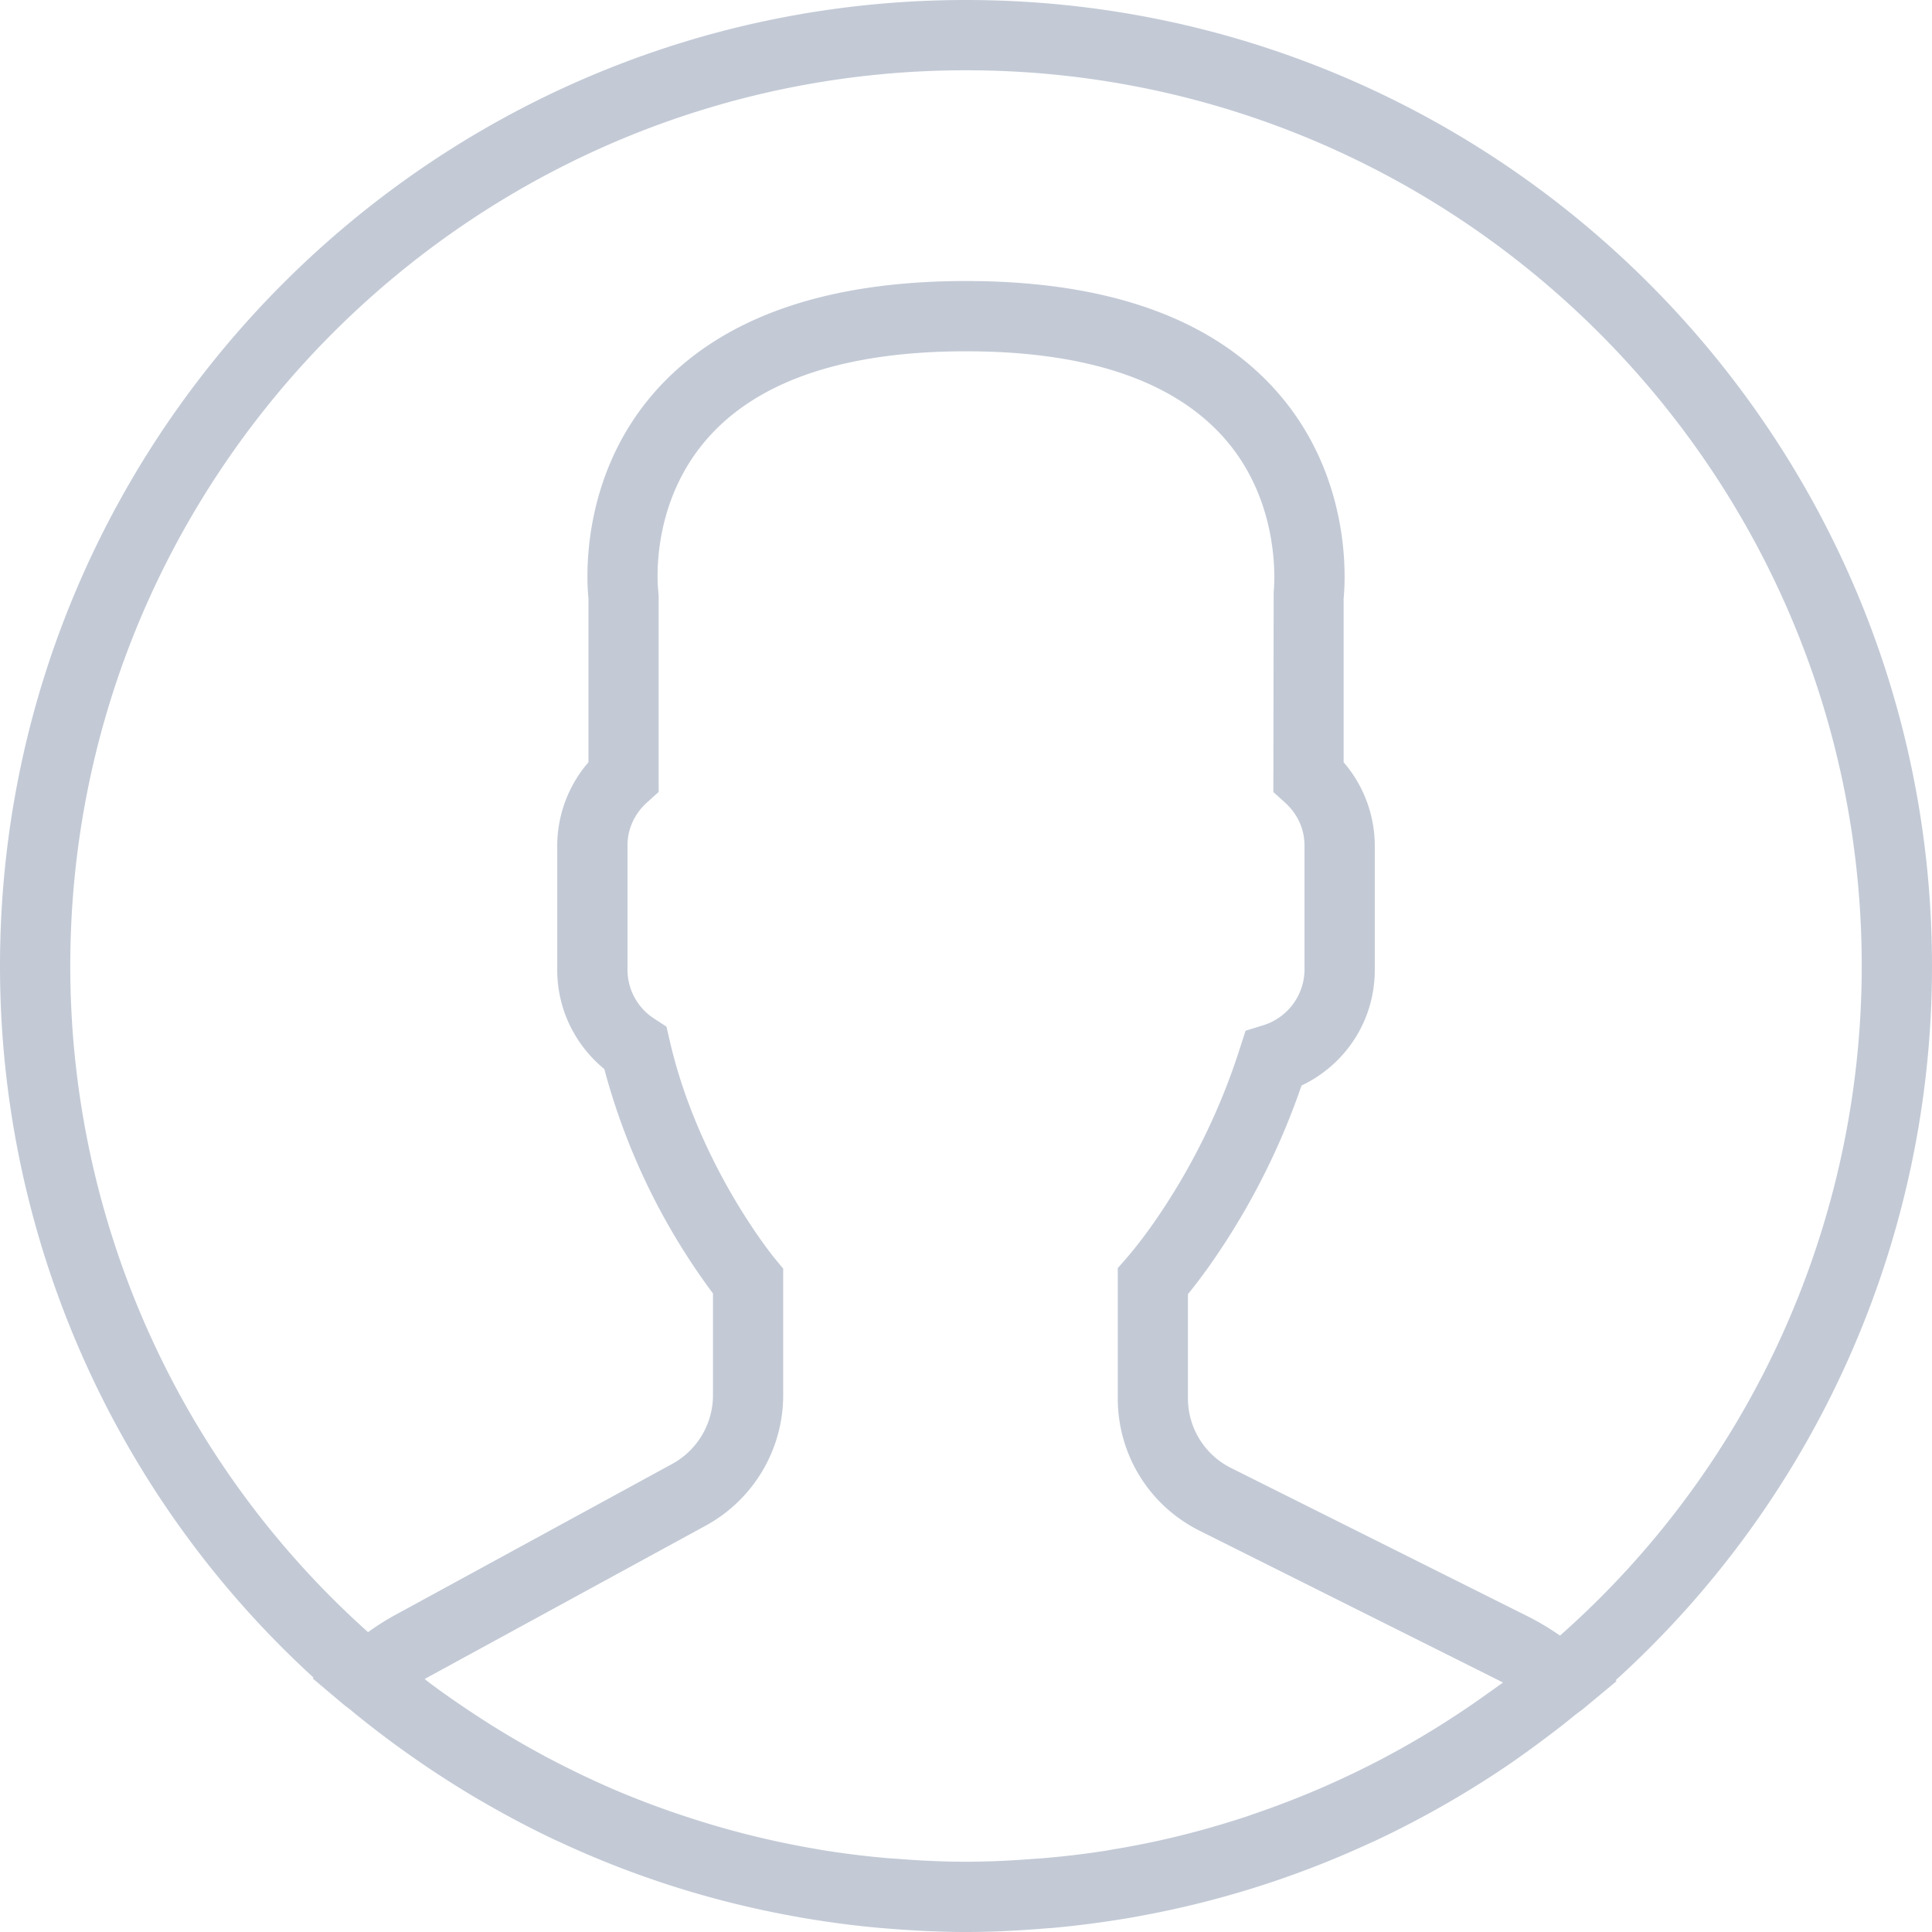 <svg width="24" height="24" fill="none" xmlns="http://www.w3.org/2000/svg"><path d="M24 12c0-6.617-5.383-12-12-12S0 5.383 0 12a11.97 11.97 0 003.895 8.84l-.011.01.389.328c.025.021.053.039.078.06a12.043 12.043 0 00.853.643c.233.161.472.313.716.458l.16.092c.268.153.541.296.821.428l.062.028a11.86 11.86 0 002.902.918l.08.015c.316.054.636.098.96.127l.118.01c.322.026.647.043.977.043.327 0 .65-.017.97-.043l.121-.009c.321-.03.638-.072.95-.125l.082-.015a11.892 11.892 0 002.862-.897l.1-.045a12.104 12.104 0 001.671-.955c.08-.055.16-.113.24-.17.191-.139.38-.281.562-.43.04-.033.084-.061.124-.095l.4-.333-.012-.01A11.969 11.969 0 0024 12zM.873 12C.873 5.864 5.864.873 12 .873 18.136.873 23.127 5.864 23.127 12a11.1 11.1 0 01-3.748 8.318 3.257 3.257 0 00-.39-.234l-3.694-1.847a.967.967 0 01-.538-.87v-1.29c.086-.106.176-.225.27-.357a8.89 8.89 0 001.141-2.235c.553-.263.91-.813.91-1.435v-1.547a1.59 1.59 0 00-.387-1.034V7.433c.023-.227.103-1.505-.822-2.56-.804-.917-2.106-1.382-3.869-1.382-1.763 0-3.065.465-3.87 1.382-.924 1.055-.844 2.333-.82 2.56v2.036a1.59 1.59 0 00-.388 1.033v1.547c0 .48.216.929.585 1.231a8.199 8.199 0 001.35 2.788v1.263a.974.974 0 01-.508.855L4.9 20.067c-.11.06-.219.13-.328.208A11.1 11.1 0 01.873 12zm17.655 9.003c-.153.11-.308.218-.466.32a10.934 10.934 0 01-.848.502 11.126 11.126 0 01-1.664.717l-.055.02c-.274.09-.55.171-.831.24l-.003.001c-.282.07-.569.128-.857.175l-.023.005c-.271.044-.544.076-.818.1l-.146.01c-.271.021-.543.034-.817.034-.277 0-.552-.013-.827-.034l-.142-.01a11.271 11.271 0 01-.825-.102l-.037-.007a11.075 11.075 0 01-1.697-.424l-.051-.017a11.26 11.26 0 01-.813-.311l-.006-.003a11.4 11.4 0 01-.744-.356c-.032-.017-.064-.032-.095-.05a11.2 11.2 0 01-.846-.503c-.198-.13-.394-.265-.584-.407l-.058-.046.042-.023 3.45-1.882c.593-.324.962-.945.962-1.62v-1.573l-.1-.121c-.01-.01-.954-1.159-1.31-2.713l-.04-.172-.149-.097a.723.723 0 01-.335-.607v-1.547c0-.203.086-.392.243-.534l.144-.13v-2.43l-.004-.057c-.001-.01-.13-1.06.609-1.903.631-.72 1.712-1.084 3.213-1.084 1.495 0 2.573.362 3.206 1.076.738.834.617 1.903.616 1.911l-.004 2.488.144.13c.157.142.243.33.243.534v1.547a.729.729 0 01-.515.687l-.217.067-.07.216a8.075 8.075 0 01-1.089 2.196 5.393 5.393 0 01-.321.414l-.108.123v1.614c0 .704.39 1.336 1.02 1.65l3.695 1.848.07.036c-.047.035-.095.068-.142.102z" fill="#C3CAD6"/></svg>